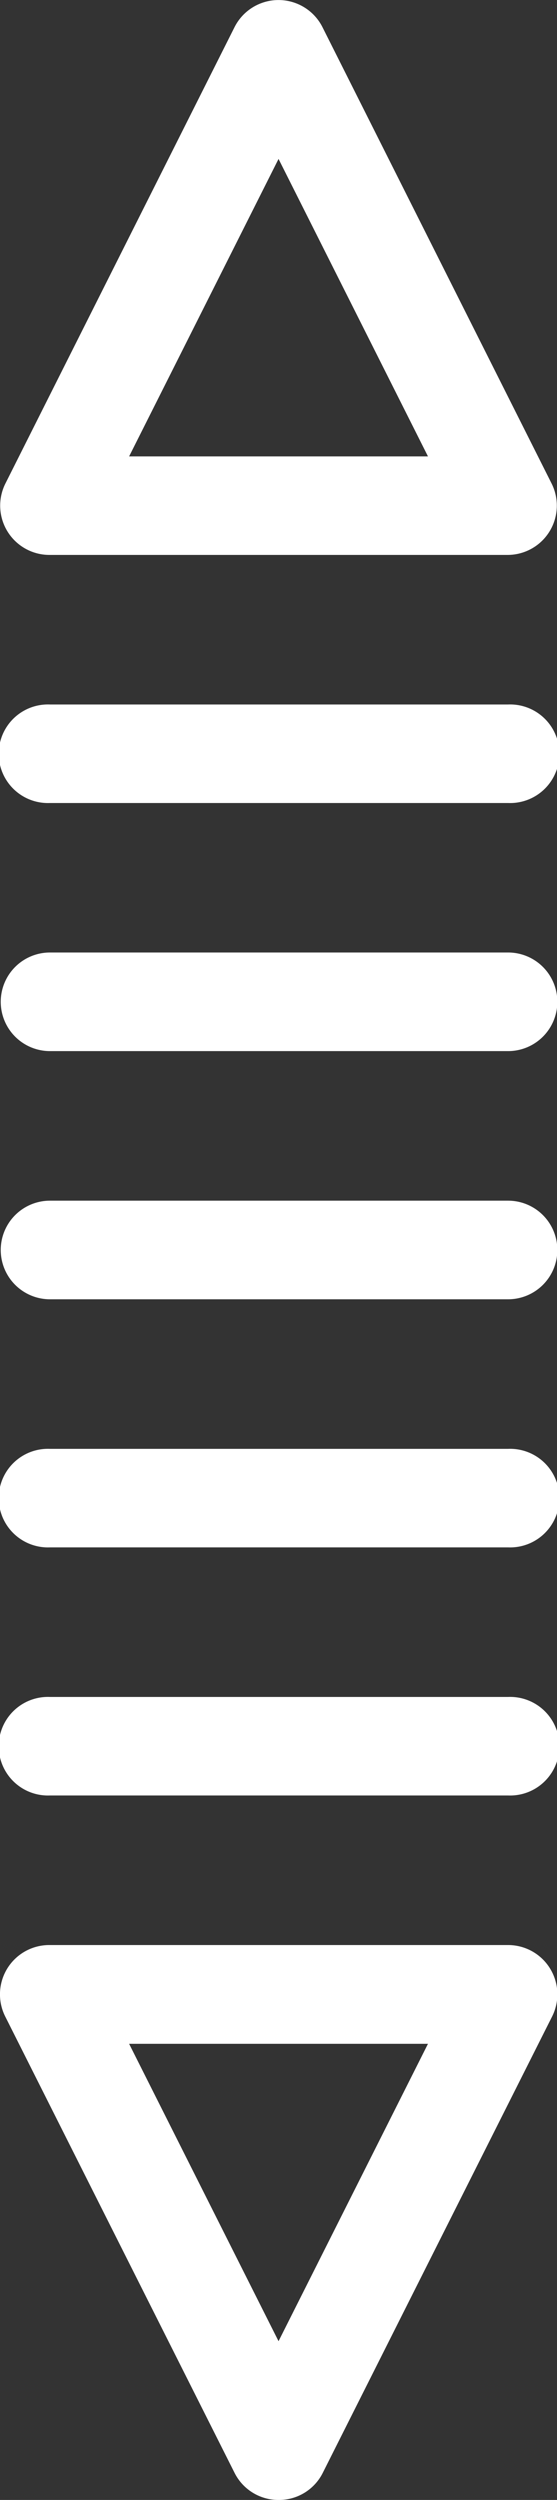 <svg xmlns="http://www.w3.org/2000/svg" viewBox="0 0 66.87 299.68"><rect x="0" y="0" width="66.87" height="299.68" fill="#333333" stroke="none"/><defs><style>.cls-1{fill:#fff;}</style></defs><g id="Слой_2" data-name="Слой 2"><g id="Слой_1-2" data-name="Слой 1"><path class="cls-1" d="M61,66.52h-55A5.91,5.91,0,0,1,.63,58L28.16,3.25a5.91,5.91,0,0,1,10.55,0L66.24,58A5.91,5.91,0,0,1,61,66.52ZM15.5,54.71H51.38L33.44,19.05Z"/><path class="cls-1" d="M61,96.26h-55a5.91,5.91,0,1,1,0-11.81H61a5.91,5.91,0,1,1,0,11.81Z"/><path class="cls-1" d="M61,126h-55a5.91,5.91,0,0,1,0-11.82H61A5.91,5.91,0,0,1,61,126Z"/><path class="cls-1" d="M61,155.75h-55a5.91,5.91,0,0,1,0-11.82H61a5.91,5.91,0,1,1,0,11.82Z"/><path class="cls-1" d="M33.44,299.68a5.89,5.89,0,0,1-5.28-3.25L.63,241.73a5.91,5.91,0,0,1,5.28-8.57H61a5.91,5.91,0,0,1,5.28,8.57l-27.53,54.7A5.88,5.88,0,0,1,33.44,299.68ZM15.5,245l17.94,35.65L51.38,245Z"/><path class="cls-1" d="M61,215.23h-55a5.91,5.91,0,1,1,0-11.81H61a5.91,5.91,0,1,1,0,11.81Z"/><path class="cls-1" d="M61,185.49h-55a5.91,5.91,0,1,1,0-11.81H61a5.91,5.91,0,1,1,0,11.81Z"/></g></g></svg>